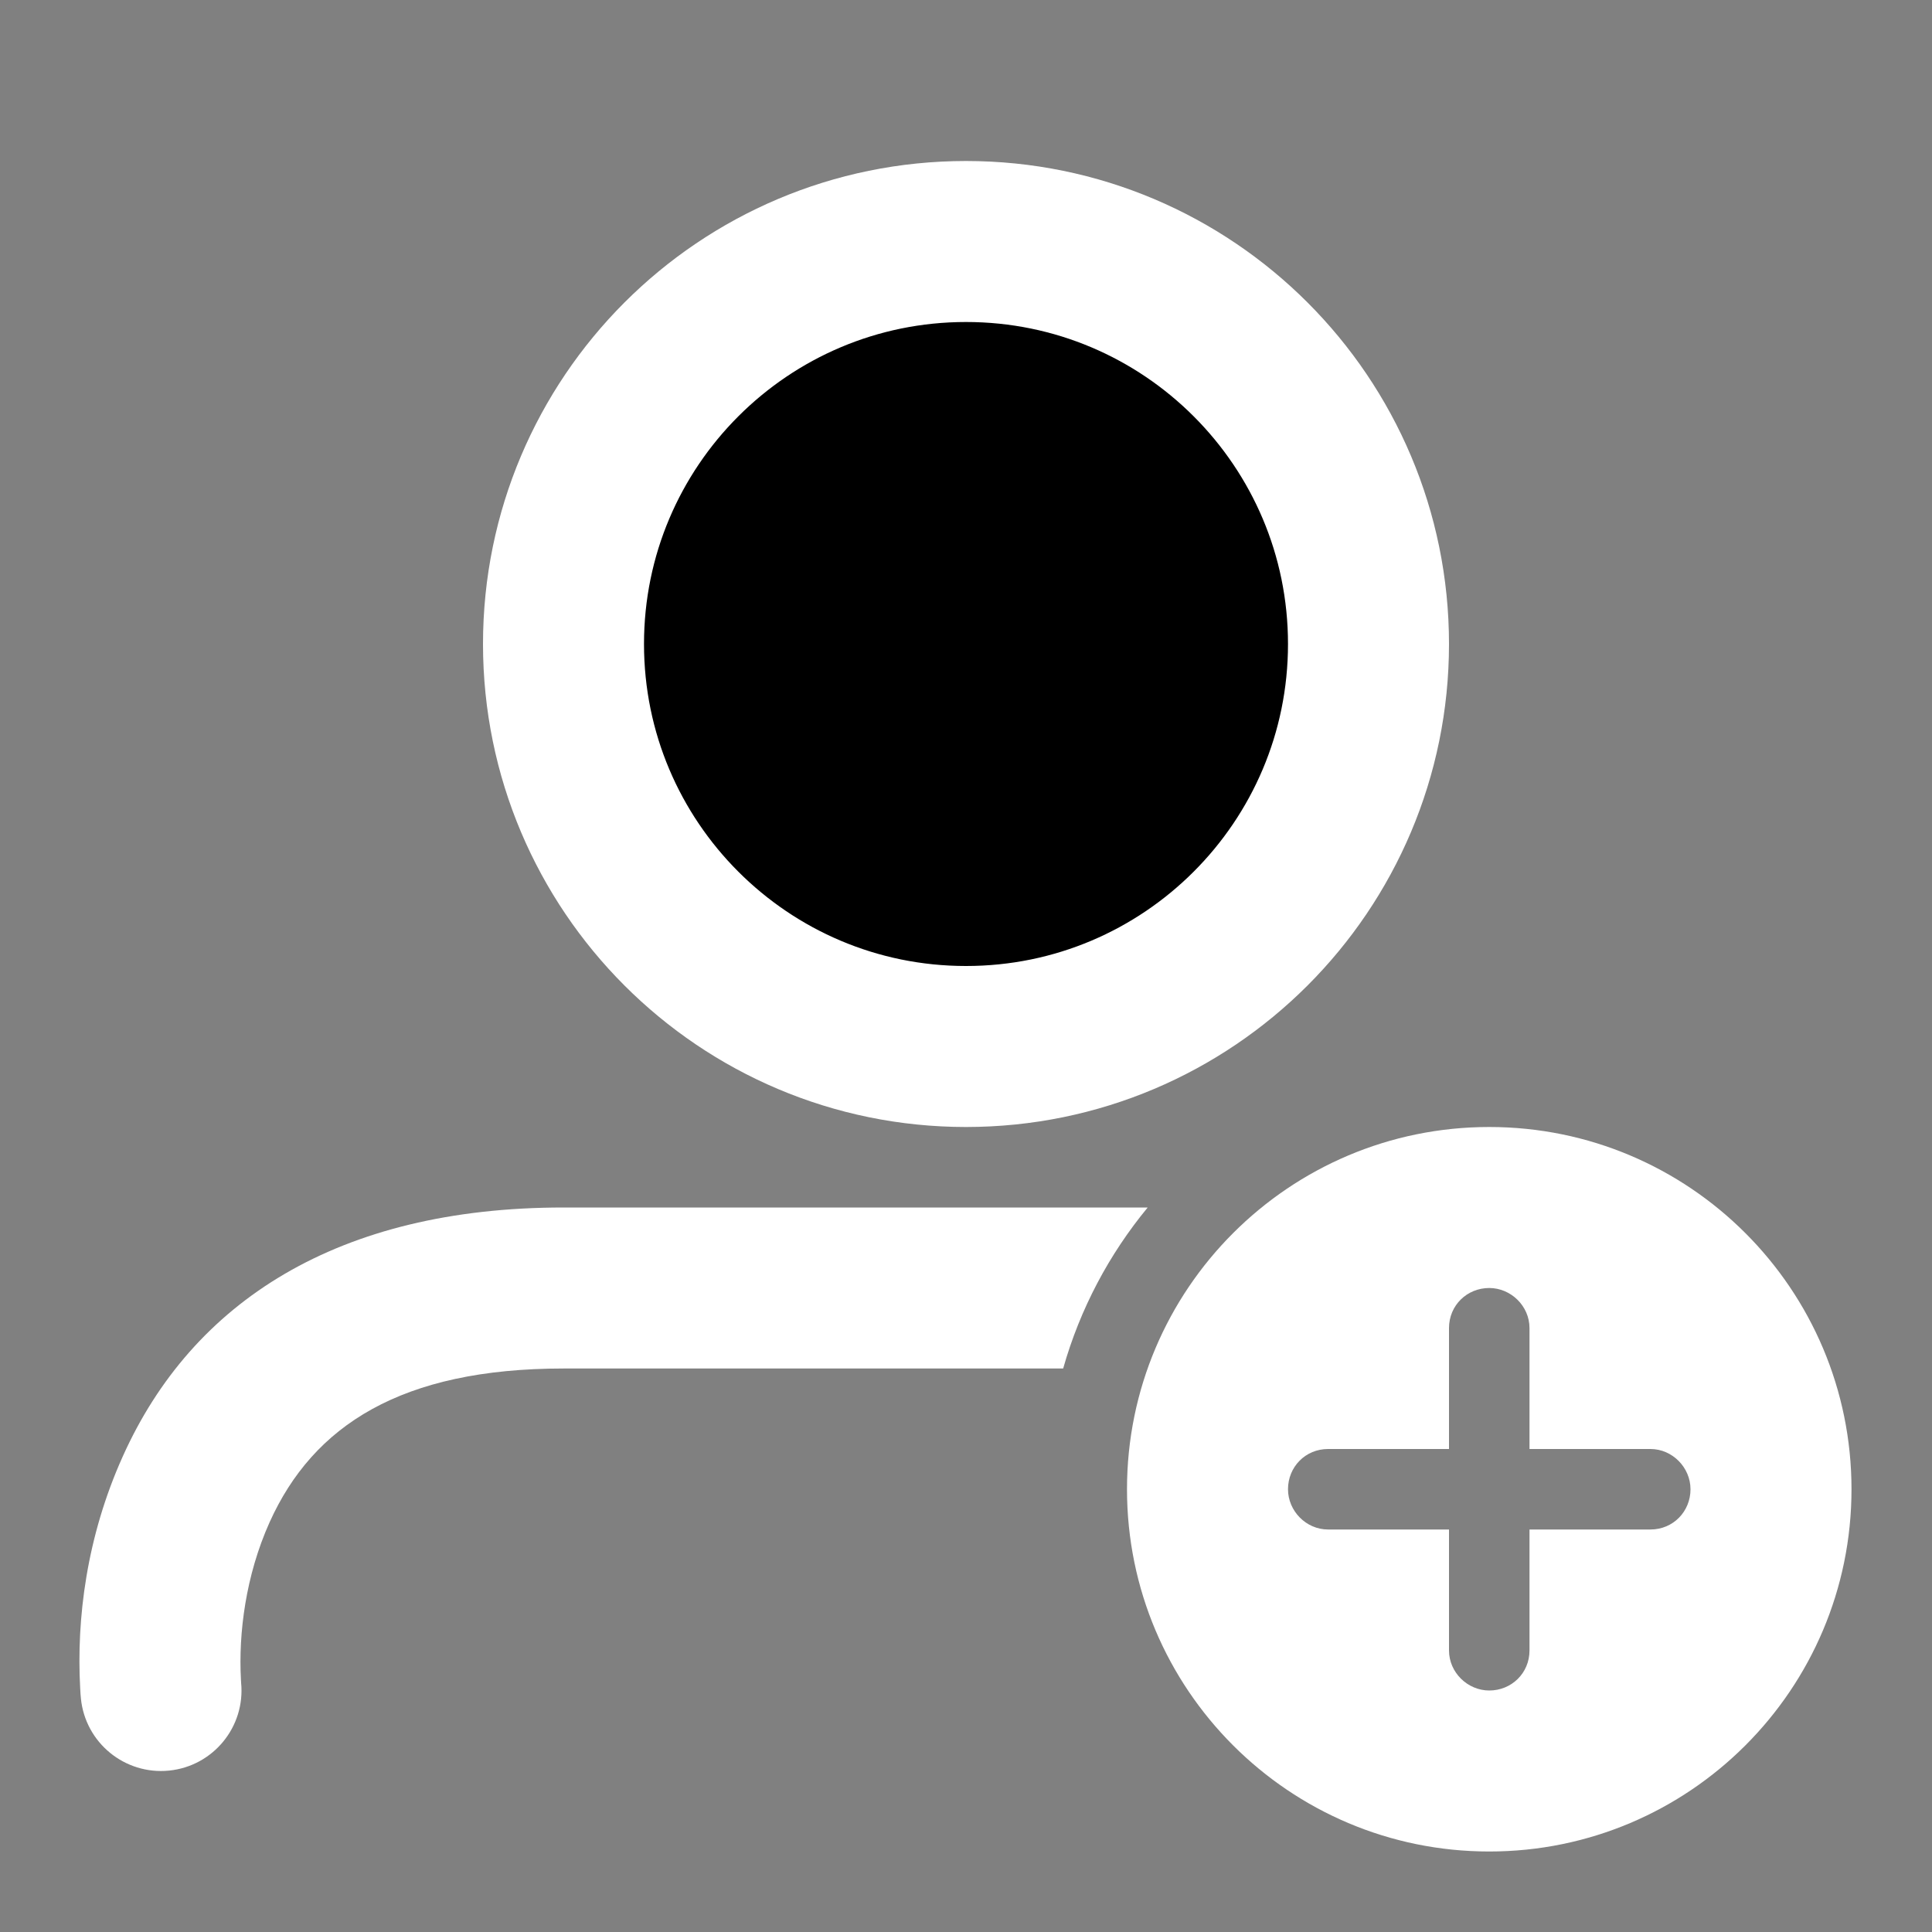 <svg width="24" height="24" viewBox="0 0 24 24" xmlns="http://www.w3.org/2000/svg">
<rect x="0" y="0" width="24" height="24" fill="#808080" stroke="none"/>
<path d="M14.257 15H7C4.201 15 2.39 16.168 1.526 18.09C1.074 19.093 0.949 20.111 0.996 20.97C0.999 21.026 1.001 21.063 1.005 21.099C1.06 21.649 1.55 22.05 2.1 21.995C2.649 21.94 3.05 21.45 2.995 20.901C2.996 20.907 2.994 20.887 2.993 20.862C2.962 20.294 3.05 19.575 3.349 18.91C3.891 17.707 4.987 17 7 17H12.007H13.207C13.417 16.258 13.779 15.579 14.257 15Z" fill="#FFFFFF"/>
<path fill-rule="evenodd" clip-rule="evenodd" d="M19 18V16.498C19 16.223 18.768 16 18.5 16C18.224 16 18 16.215 18 16.498V18H16.498C16.215 18 16 18.224 16 18.5C16 18.768 16.223 19 16.498 19H18V20.502C18 20.777 18.232 21 18.5 21C18.776 21 19 20.785 19 20.502V19H20.502C20.785 19 21 18.776 21 18.5C21 18.232 20.777 18 20.502 18H19ZM18.5 23C16.015 23 14 20.985 14 18.5C14 16.015 16.015 14 18.5 14C20.985 14 23 16.015 23 18.5C23 20.985 20.985 23 18.5 23Z" fill="#FFFFFF"/>
<path d="M12 13C14.761 13 17 10.761 17 8C17 5.239 14.761 3 12 3C9.239 3 7 5.239 7 8C7 10.761 9.239 13 12 13Z"  stroke="#FFFFFF" stroke-width="2"/>
</svg>
